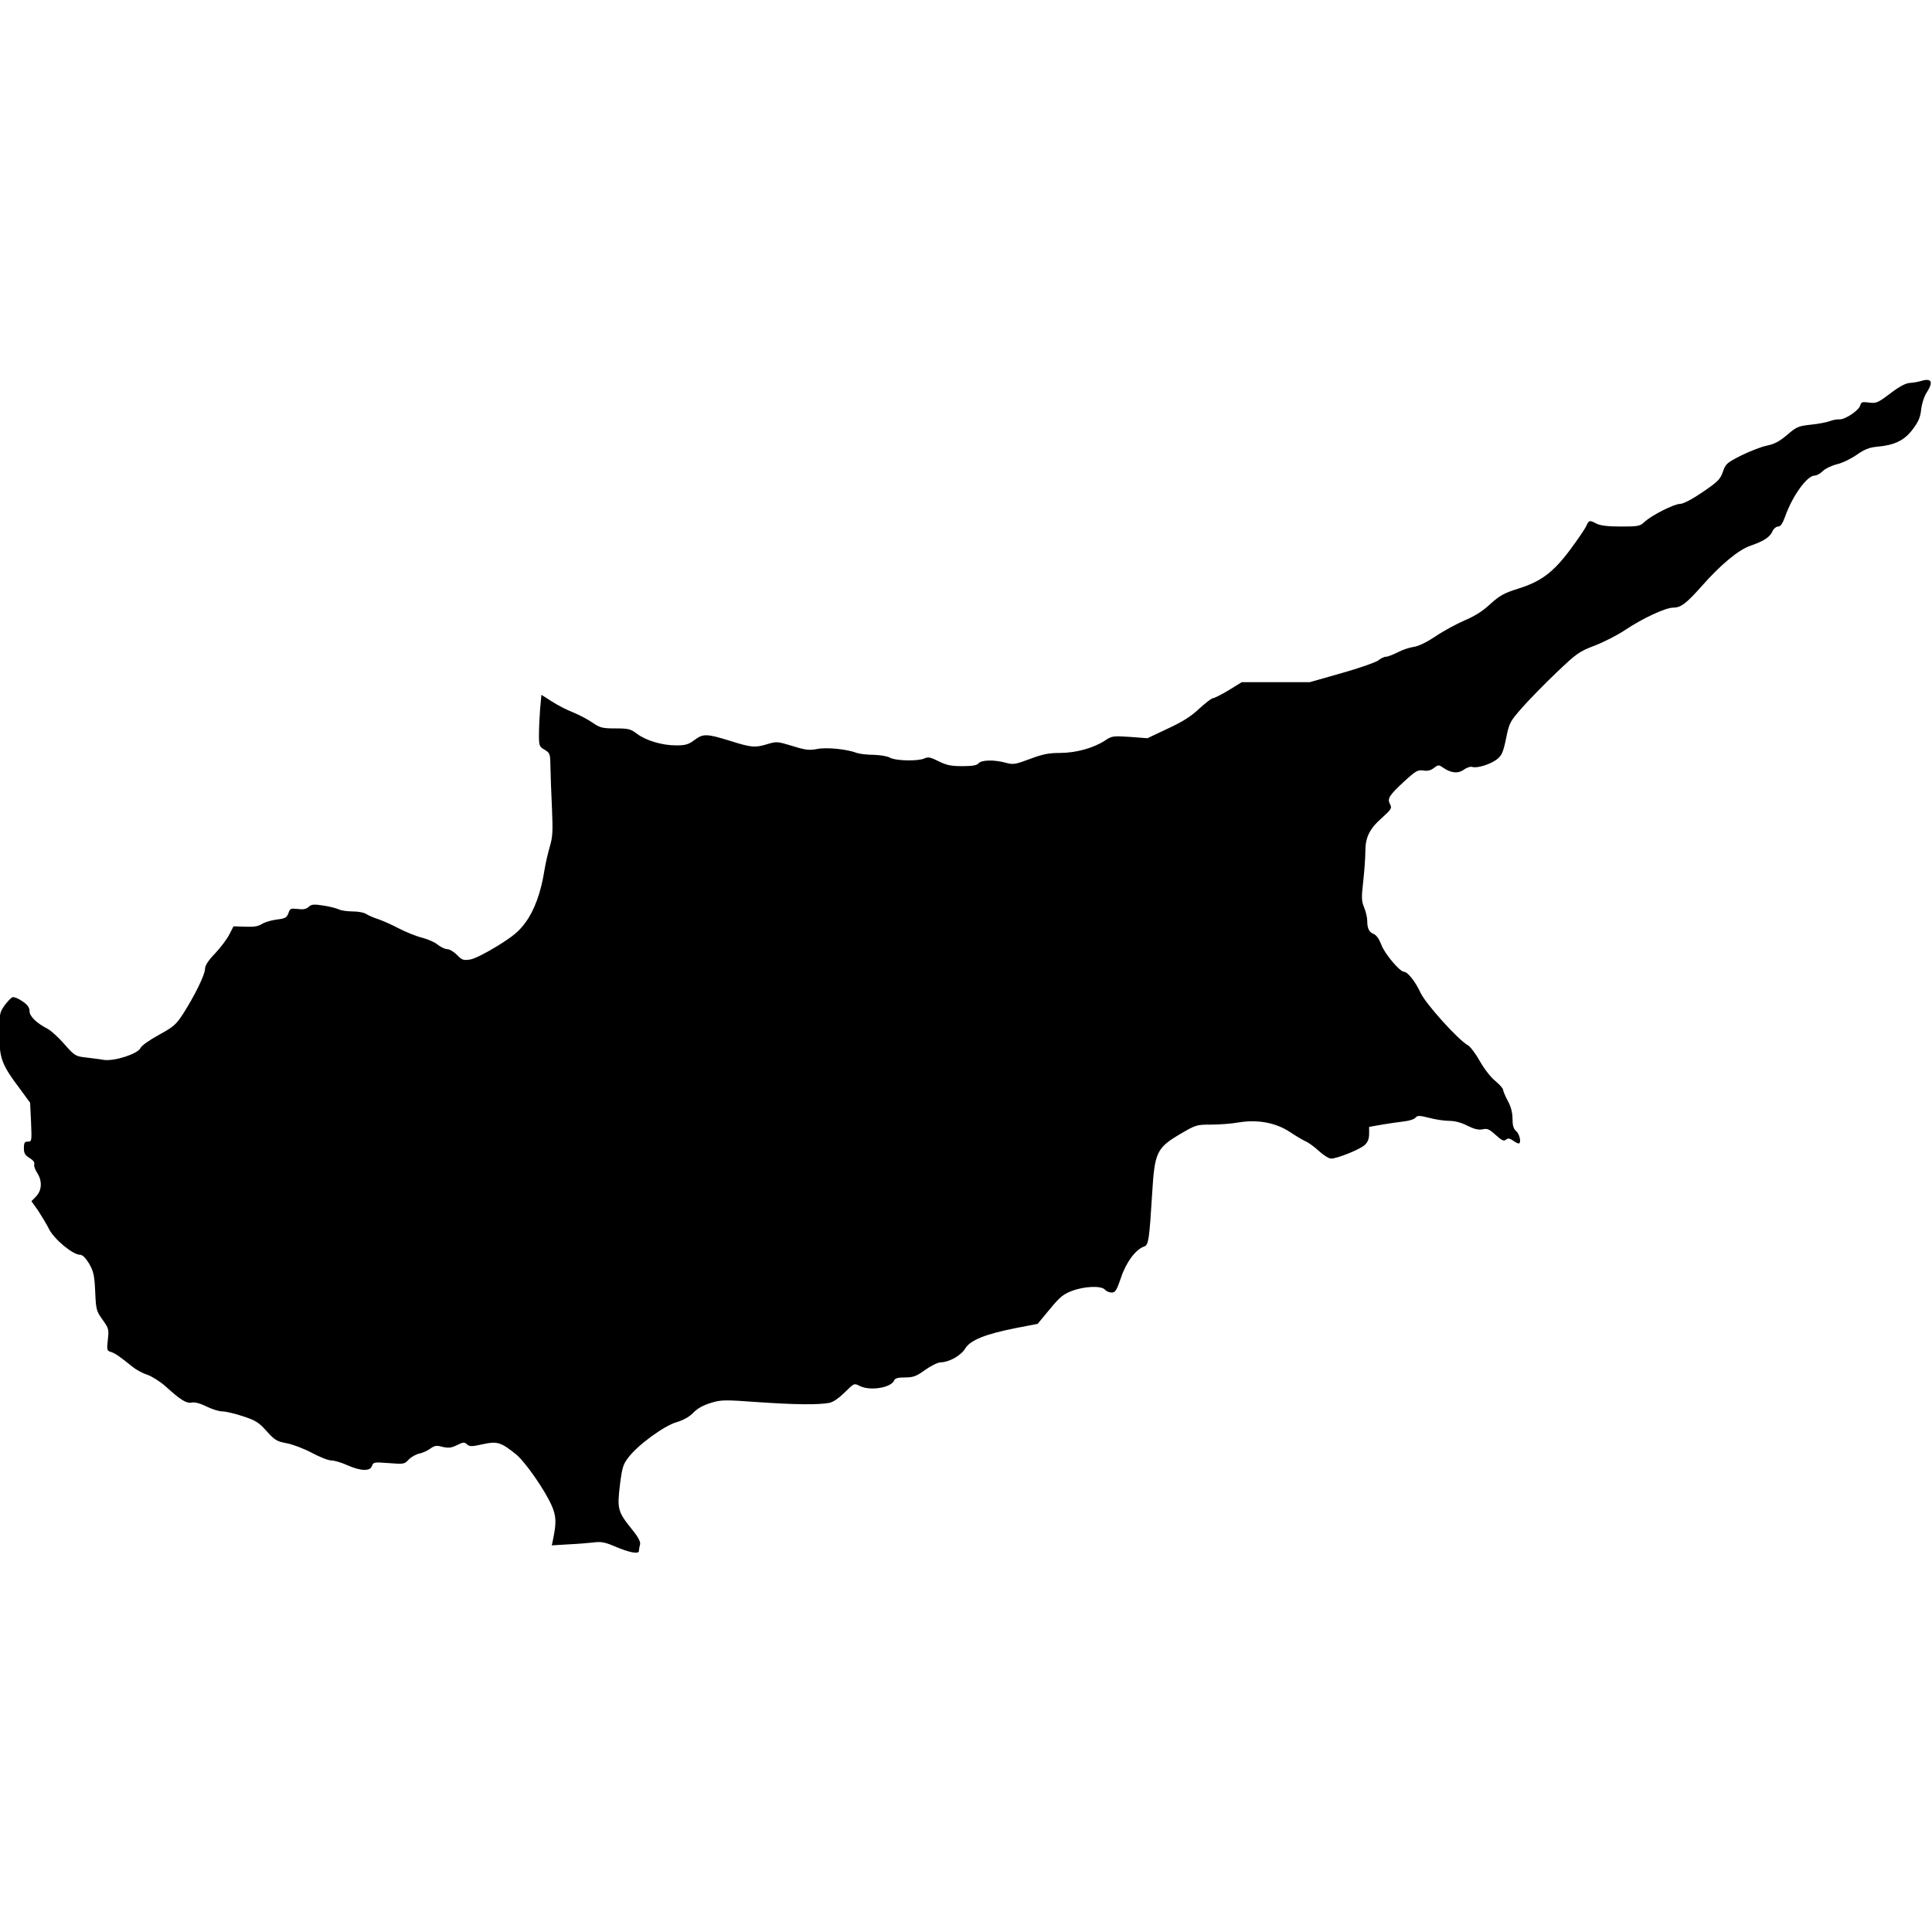 <svg width="1000" height="1000" viewBox="0 0 1000 1000" fill="none" xmlns="http://www.w3.org/2000/svg">
<g clip-path="url(#clip0_1_778)">
<rect width="1000" height="1000" />
<path d="M993.808 197.337C992.44 197.728 989.999 198.118 988.437 198.216C986.483 198.313 983.065 200.071 978.476 203.587C972.03 208.47 971.151 208.86 967.44 208.372C963.925 207.884 963.339 208.079 962.851 209.837C962.265 212.376 954.94 217.259 952.108 217.063C950.937 216.966 948.69 217.356 947.226 217.942C945.761 218.528 941.269 219.407 937.46 219.798C930.917 220.481 929.94 220.872 925.058 225.071C921.151 228.392 918.515 229.856 914.608 230.638C911.679 231.224 905.722 233.567 901.327 235.716C893.808 239.524 893.124 240.11 891.757 244.212C890.39 248.118 889.218 249.29 881.21 254.759C875.741 258.47 871.249 260.813 869.589 260.813C866.562 260.813 854.745 266.771 851.132 270.188C848.886 272.337 847.909 272.532 838.925 272.532C832.284 272.532 828.378 272.044 826.425 271.067C822.714 269.114 822.421 269.212 821.054 272.239C820.37 273.802 816.659 279.173 812.851 284.349C803.964 296.263 797.714 300.95 785.897 304.661C778.378 307.005 776.229 308.274 771.347 312.669C767.538 316.282 763.144 319.017 757.968 321.165C753.769 323.021 747.03 326.634 743.026 329.368C738.339 332.493 734.335 334.446 731.698 334.837C729.55 335.13 725.741 336.399 723.397 337.669C721.054 338.841 718.319 339.915 717.44 339.915C716.464 339.915 714.608 340.794 713.339 341.868C711.972 342.845 703.476 345.872 694.394 348.411L677.89 353.099H660.312H642.733L635.897 357.298C632.187 359.544 628.476 361.399 627.792 361.399C627.108 361.399 623.983 363.841 620.858 366.673C616.757 370.579 612.46 373.411 604.647 377.024L593.905 382.103L584.823 381.419C576.034 380.833 575.448 380.931 571.835 383.372C565.976 387.181 556.894 389.72 548.593 389.72C542.733 389.72 539.608 390.403 533.065 392.845C525.448 395.677 524.472 395.872 520.565 394.798C514.511 393.138 507.968 393.333 506.503 395.091C505.624 396.165 503.28 396.556 498.007 396.556C492.245 396.556 489.901 396.067 485.8 394.017C481.698 391.966 480.429 391.673 478.476 392.552C475.155 394.114 463.534 393.821 460.604 392.161C459.237 391.38 455.526 390.794 452.108 390.696C448.788 390.696 444.882 390.208 443.515 389.72C438.339 387.767 427.987 386.692 423.007 387.669C418.808 388.45 416.952 388.255 410.116 386.106C402.304 383.763 402.011 383.665 396.64 385.325C390.585 387.083 388.729 386.888 377.597 383.372C365.878 379.759 363.925 379.661 359.53 382.981C356.405 385.325 354.843 385.813 349.96 385.813C342.636 385.813 334.237 383.274 329.647 379.759C326.425 377.317 325.253 377.024 318.515 377.024C311.776 377.024 310.604 376.731 306.601 373.997C304.257 372.337 299.667 369.993 296.64 368.724C293.515 367.552 288.632 365.013 285.604 363.06L280.233 359.642L279.55 367.063C279.257 371.067 278.964 377.122 278.964 380.345C278.964 386.009 279.159 386.497 281.894 388.06C284.726 389.817 284.823 390.11 284.921 397.337C285.019 401.438 285.312 411.009 285.702 418.528C286.19 430.052 286.093 433.079 284.628 438.06C283.651 441.282 282.382 446.849 281.796 450.462C280.038 461.79 276.62 471.165 272.03 477.415C268.71 482.005 265.683 484.544 257.479 489.622C251.425 493.333 245.663 496.263 243.319 496.653C239.804 497.142 239.12 496.946 236.483 494.212C234.921 492.649 232.675 491.282 231.503 491.282C230.331 491.282 228.085 490.208 226.522 488.938C225.058 487.669 221.347 486.106 218.417 485.325C215.487 484.642 210.019 482.396 206.21 480.442C202.499 478.489 197.616 476.341 195.468 475.657C193.319 474.974 190.683 473.802 189.608 473.118C188.534 472.337 185.409 471.751 182.479 471.751C179.647 471.751 176.425 471.263 175.351 470.677C174.276 470.188 170.761 469.212 167.44 468.724C162.362 467.942 161.288 468.04 159.726 469.407C158.456 470.579 156.894 470.872 154.062 470.481C150.546 470.091 150.058 470.188 149.276 472.728C148.397 474.974 147.616 475.462 143.222 475.95C140.39 476.341 136.972 477.317 135.507 478.294C133.651 479.466 131.405 479.856 126.913 479.661L120.858 479.466L118.71 483.665C117.538 486.009 114.218 490.403 111.386 493.431C107.772 497.142 106.112 499.778 106.112 501.536C106.112 504.466 100.741 515.403 94.882 524.583C91.171 530.345 89.804 531.517 82.284 535.618C77.304 538.353 73.3 541.185 72.714 542.454C71.347 545.481 59.237 549.388 53.769 548.606C51.718 548.216 47.421 547.728 44.394 547.337C39.12 546.751 38.632 546.458 33.358 540.501C30.331 536.985 26.425 533.47 24.765 532.591C18.905 529.563 15.292 526.048 15.292 523.411C15.292 521.556 14.315 520.091 11.581 518.235C9.433 516.771 7.187 515.892 6.405 516.185C5.624 516.478 3.866 518.431 2.304 520.481C-0.235 524.095 -0.333 524.876 -0.333 535.13C-0.333 547.825 0.839 550.95 10.214 563.45L15.585 570.774L16.073 580.833C16.464 590.599 16.464 590.892 14.413 590.892C12.753 590.892 12.362 591.478 12.362 594.212C12.362 596.946 12.948 597.923 15.292 599.388C17.148 600.462 18.026 601.634 17.733 602.61C17.44 603.392 18.124 605.345 19.198 607.005C21.933 611.106 21.737 616.087 18.71 619.212L16.269 621.751L19.686 626.536C21.444 629.27 24.081 633.567 25.448 636.302C28.183 641.575 37.753 649.485 41.464 649.485C42.733 649.485 44.296 651.048 46.151 654.075C48.398 658.079 48.886 660.032 49.276 668.528C49.667 677.806 49.862 678.587 53.085 683.079C56.308 687.571 56.405 688.06 55.819 693.431C55.233 698.802 55.331 699.192 57.48 699.778C59.726 700.56 62.265 702.317 68.515 707.396C70.272 708.86 73.788 710.813 76.327 711.595C78.769 712.474 83.065 715.208 85.897 717.747C93.612 724.778 96.542 726.536 99.374 725.95C100.937 725.657 103.769 726.438 106.894 728.001C109.628 729.368 113.339 730.54 115.097 730.54C116.854 730.54 121.737 731.712 125.839 733.079C132.382 735.228 134.042 736.302 138.046 740.794C142.245 745.481 143.319 746.067 148.495 747.044C151.62 747.63 157.479 749.876 161.483 752.024C165.487 754.173 169.979 755.931 171.542 755.931C173.007 755.931 176.718 757.005 179.745 758.372C186.776 761.497 191.659 761.595 192.538 758.763C193.222 756.81 193.612 756.712 201.229 757.298C208.847 757.884 209.335 757.884 211.483 755.54C212.753 754.173 215.194 752.806 216.854 752.415C218.515 752.122 221.151 750.95 222.616 749.876C224.96 748.216 225.937 748.02 229.062 748.899C232.089 749.583 233.554 749.485 236.483 748.02C239.804 746.36 240.39 746.36 241.757 747.63C243.124 748.802 244.198 748.802 249.862 747.532C257.284 745.872 259.237 746.458 267.05 752.708C271.835 756.614 281.894 771.067 285.507 779.173C287.948 784.739 288.046 788.06 286.288 796.653L285.604 799.876L293.71 799.388C298.202 799.192 304.159 798.704 306.894 798.411C311.093 797.825 313.046 798.216 318.124 800.364C325.839 803.685 330.722 804.563 330.722 802.708C330.722 801.927 331.015 800.462 331.308 799.388C331.601 798.02 330.429 795.677 327.011 791.478C319.784 782.493 319.394 781.028 320.858 768.724C322.03 759.446 322.519 757.884 325.351 754.27C330.233 747.825 343.905 737.864 350.253 736.106C353.769 735.032 356.796 733.372 358.847 731.224C360.995 728.978 364.022 727.317 367.929 726.146C373.397 724.485 374.96 724.485 392.538 725.755C411.19 727.024 423.007 727.22 429.159 726.146C431.21 725.755 434.042 723.802 437.265 720.677C442.05 715.892 442.147 715.892 444.979 717.356C450.253 720.091 461.386 718.333 462.851 714.427C463.339 713.353 464.901 712.962 468.417 712.962C472.714 712.962 474.276 712.376 478.866 709.056C481.894 706.907 485.507 705.149 486.874 705.149C491.269 705.052 497.323 701.731 499.569 698.02C502.206 693.626 510.116 690.501 525.937 687.376L537.069 685.228L543.319 677.708C548.593 671.263 550.448 669.798 554.94 668.138C561.386 665.696 570.175 665.403 571.933 667.552C572.616 668.333 574.179 669.017 575.351 669.017C577.304 669.017 577.987 667.942 580.233 661.302C582.87 653.294 587.948 646.556 592.245 645.188C594.491 644.407 594.882 641.575 596.347 617.845C597.616 596.556 598.69 594.212 610.507 587.181C619.003 582.2 619.296 582.103 626.815 582.103C631.112 582.103 637.655 581.614 641.366 580.931C651.034 579.368 660.409 581.126 667.636 585.911C670.565 587.864 674.179 590.013 675.644 590.696C677.206 591.282 680.331 593.626 682.675 595.774C685.019 597.923 687.851 599.681 688.925 599.681C692.245 599.681 703.964 594.896 706.405 592.649C707.968 591.185 708.651 589.427 708.651 586.888V583.274L715.292 582.103C718.905 581.517 724.081 580.735 726.718 580.442C729.452 580.149 732.089 579.271 732.675 578.489C733.651 577.317 734.628 577.317 739.706 578.587C742.929 579.466 747.616 580.149 750.058 580.149C752.987 580.149 756.405 581.028 759.53 582.688C763.144 584.446 765.292 584.935 767.343 584.544C769.784 583.958 770.858 584.446 774.179 587.474C777.304 590.306 778.378 590.794 779.452 589.915C780.526 589.036 781.308 589.134 783.065 590.306C784.237 591.185 785.604 591.868 785.995 591.868C787.558 591.868 786.679 587.181 784.823 585.521C783.358 584.251 782.87 582.493 782.87 579.075C782.87 575.95 782.089 572.825 780.429 569.798C779.062 567.259 777.987 564.622 777.987 564.036C777.987 563.353 776.132 561.302 773.788 559.349C771.444 557.396 768.124 553.099 765.878 549.095C763.827 545.384 760.995 541.673 759.726 540.989C754.843 538.353 737.753 519.407 735.214 513.743C732.675 508.177 728.573 503.001 726.718 503.001C724.569 503.001 716.659 493.626 714.999 489.036C713.827 486.009 712.362 483.958 711.093 483.47C708.651 482.493 707.675 480.638 707.675 476.536C707.675 474.974 706.991 471.946 706.112 469.798C704.647 466.282 704.647 464.524 705.624 456.028C706.21 450.657 706.698 443.919 706.698 440.892C706.698 433.47 708.749 429.075 715.194 423.411C720.175 418.919 720.565 418.235 719.491 416.282C717.929 413.353 719.003 411.692 726.913 404.368C732.772 398.997 733.847 398.411 736.679 398.802C738.827 399.192 740.487 398.802 742.147 397.532C744.296 395.872 744.687 395.774 746.64 397.142C750.937 400.169 754.55 400.56 757.675 398.411C759.237 397.239 761.19 396.653 761.972 396.946C764.315 397.825 771.249 395.677 774.667 393.138C777.304 391.087 777.987 389.622 779.55 382.2C781.21 373.997 781.601 373.411 787.851 366.282C791.366 362.278 799.374 354.075 805.526 348.216C816.073 338.157 817.245 337.278 825.448 334.153C830.233 332.298 837.362 328.685 841.366 325.95C850.155 320.091 862.069 314.524 865.976 314.524C869.979 314.524 872.714 312.474 880.624 303.587C890.585 292.259 899.862 284.544 906.21 282.396C913.046 280.052 916.073 278.001 917.44 274.974C918.026 273.606 919.394 272.532 920.37 272.532C921.64 272.532 922.616 271.067 923.983 267.356C927.694 256.81 935.312 246.165 939.218 246.165C940.292 246.165 942.245 245.091 943.515 243.821C944.784 242.552 948.007 240.989 950.741 240.306C953.476 239.72 958.065 237.474 960.995 235.423C965.097 232.591 967.44 231.614 971.542 231.224C980.526 230.442 985.702 228.001 989.999 222.239C993.026 218.235 994.003 215.892 994.394 211.888C994.784 208.763 995.956 205.052 997.421 202.903C1000.94 197.337 999.667 195.481 993.808 197.337Z" fill="black"/>
<circle cx="500" cy="470" fill="#5CE50D"/>
<circle cx="64" cy="689" fill="#E52A0D"/>
<circle cx="416" cy="719" fill="#E52A0D"/>
<circle cx="593" cy="605" fill="#E52A0D"/>
</g>
<defs>
<clipPath id="clip0_1_778">
<rect width="1000" height="1000" />
</clipPath>
</defs>
</svg>
